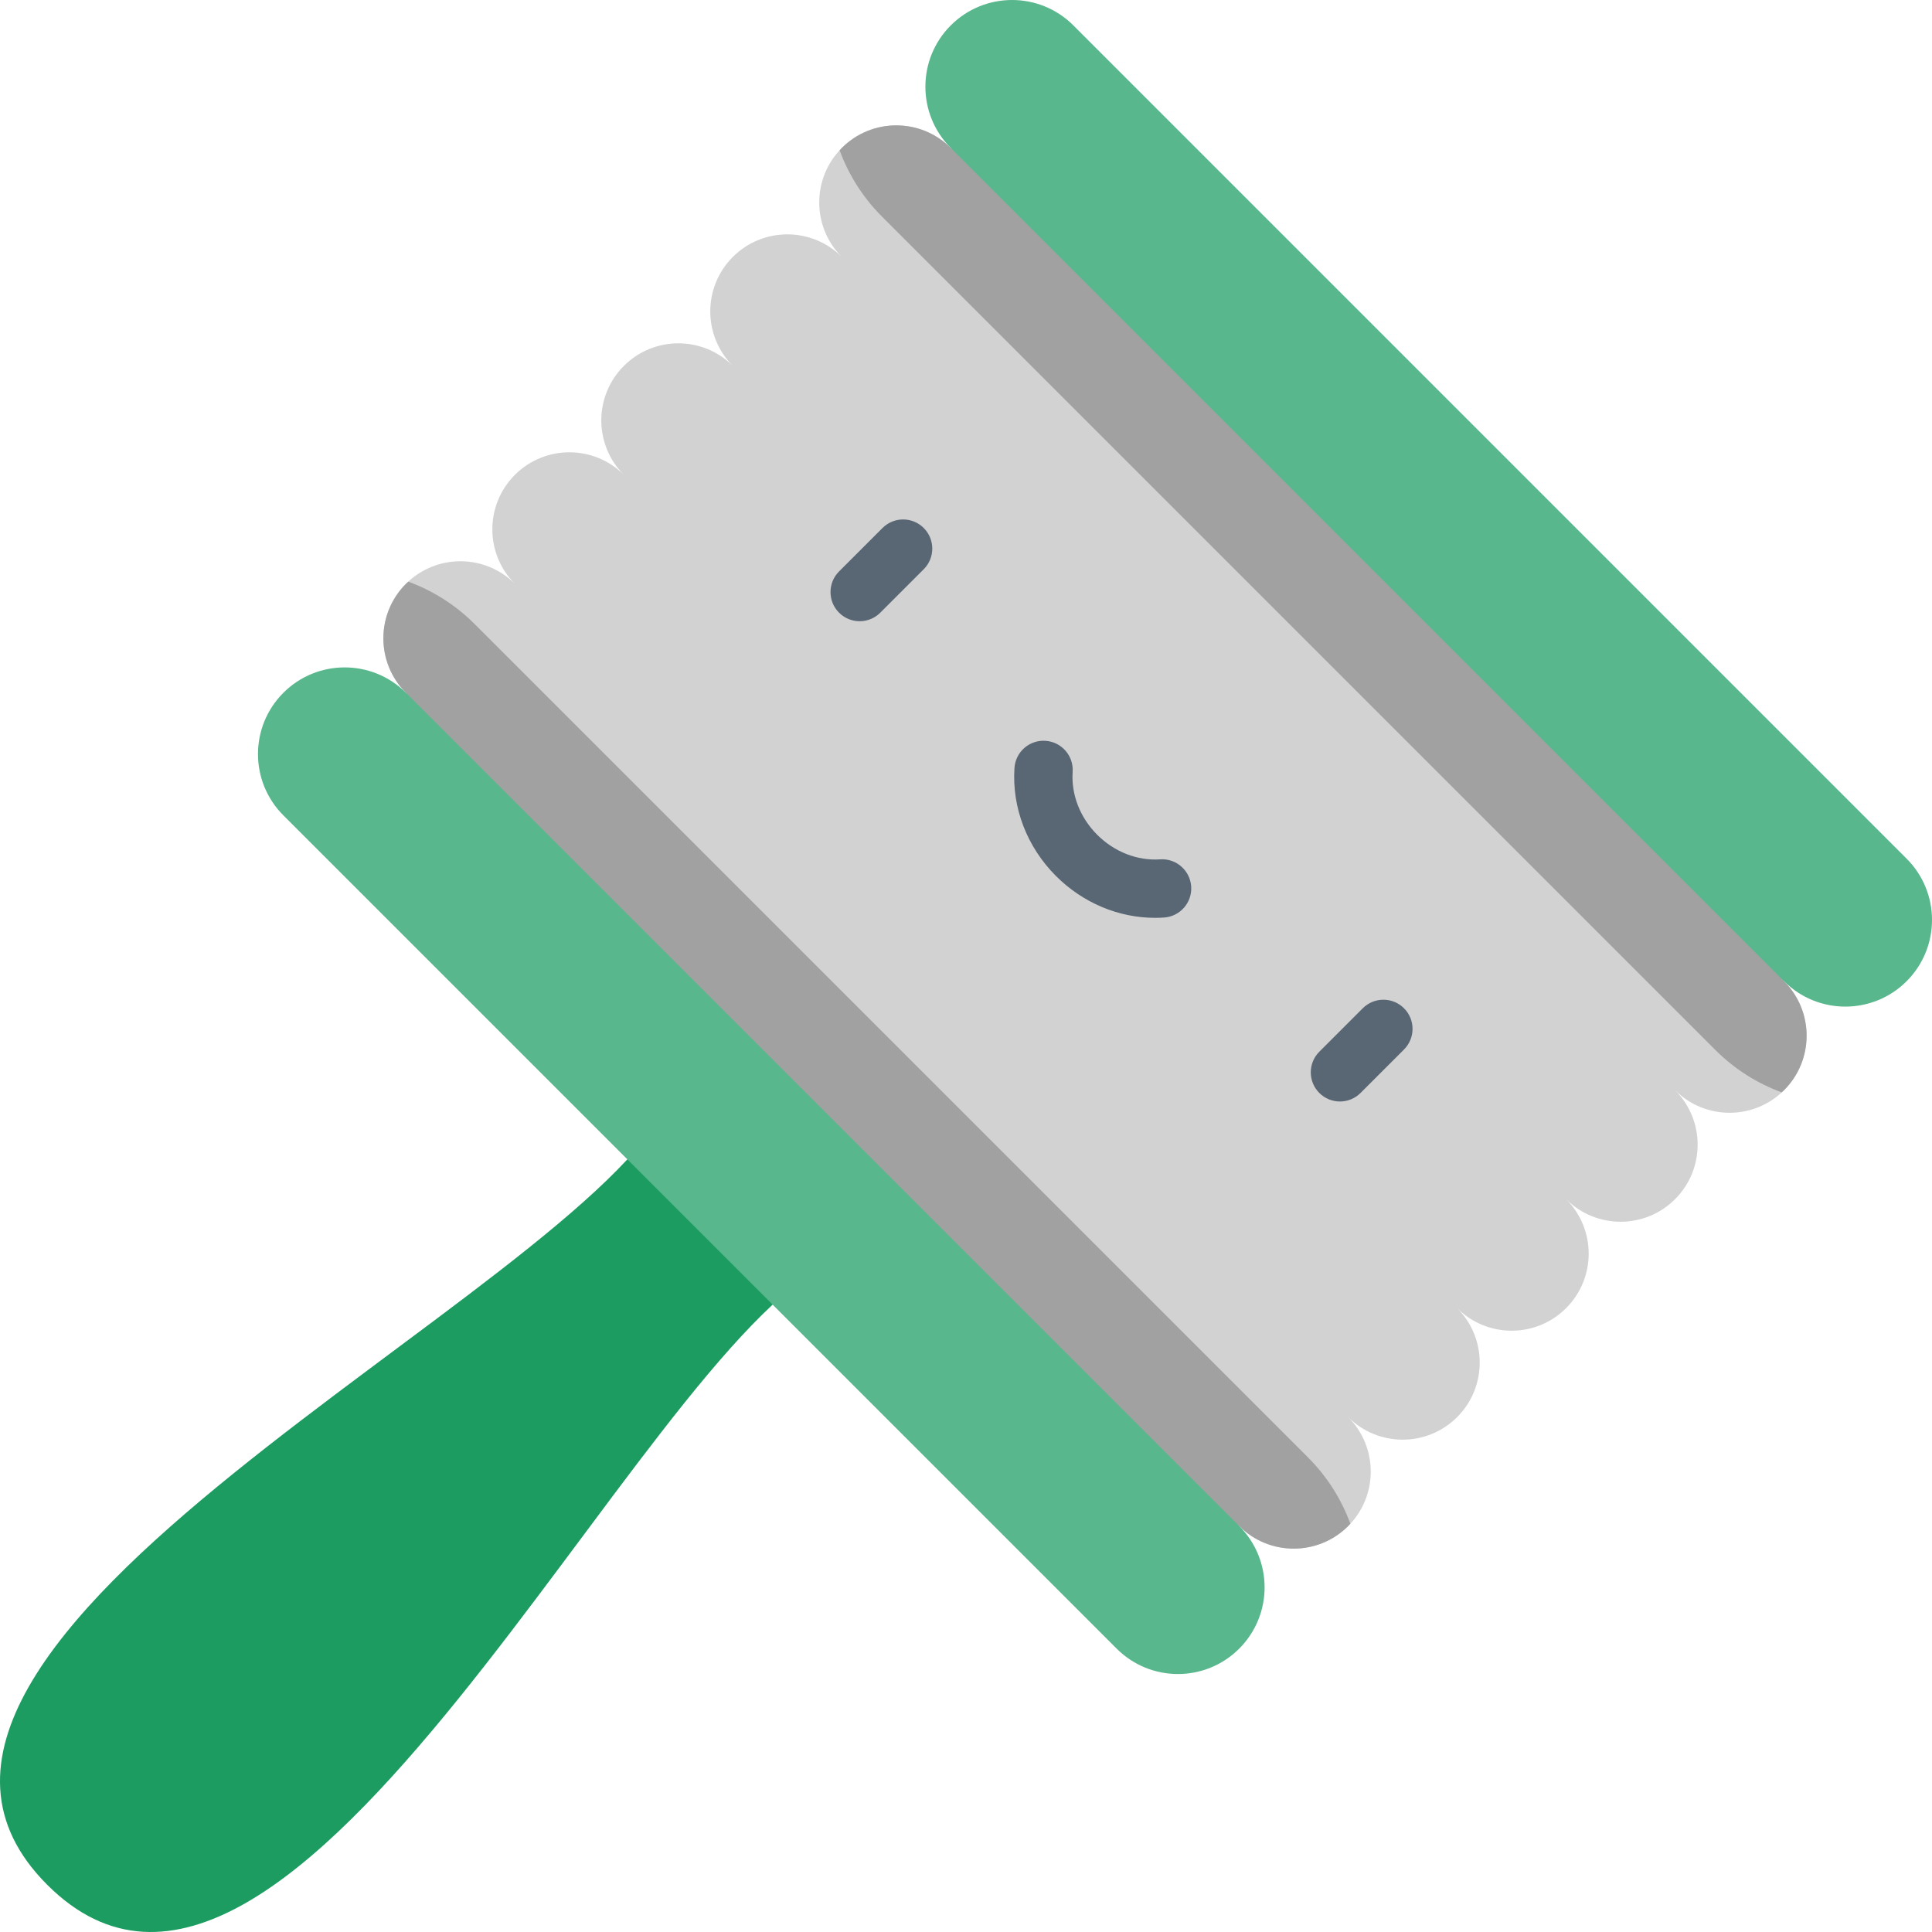 <?xml version="1.0" encoding="iso-8859-1"?>
<!-- Generator: Adobe Illustrator 19.0.0, SVG Export Plug-In . SVG Version: 6.00 Build 0)  -->
<svg version="1.1" id="Capa_1" xmlns="http://www.w3.org/2000/svg" xmlns:xlink="http://www.w3.org/1999/xlink" x="0px" y="0px"
	 viewBox="0 0 512 512" style="enable-background:new 0 0 512 512;" xml:space="preserve">
<path style="fill:#D2D2D2;" d="M107.579,183.597c-7.975-7.975-7.975-20.903,0-28.877c7.975-7.975,20.903-7.975,28.877,0
	c-7.975-7.975-7.975-20.903,0-28.877c7.975-7.975,20.903-7.975,28.877,0c-7.975-7.975-7.975-20.903,0-28.877
	c7.975-7.975,20.903-7.975,28.877,0c-7.975-7.975-7.975-20.903,0-28.877c7.975-7.974,20.903-7.975,28.877,0
	c-7.975-7.975-7.975-20.903,0-28.877c7.975-7.975,20.903-7.975,28.877,0l126.654,94.171l94.171,126.654
	c7.975,7.975,7.975,20.903,0,28.877c-7.975,7.975-20.903,7.975-28.877,0c7.975,7.975,7.975,20.903,0,28.877
	c-7.975,7.974-20.903,7.975-28.877,0c7.975,7.975,7.975,20.903,0,28.877c-7.975,7.975-20.903,7.975-28.877,0
	c7.975,7.975,7.975,20.903,0,28.877c-7.975,7.975-20.903,7.975-28.877,0c7.975,7.975,7.975,20.903,0,28.877
	c-7.975,7.974-20.903,7.975-28.877,0L201.75,310.25L107.579,183.597z"/>
<path style="fill:#1C9C61;" d="M177.427,291.828C153.541,342.877-52.132,434.84,12.514,499.486s156.608-141.027,207.659-164.913
	L177.427,291.828z"/>
<path style="fill:#A1A1A1;" d="M472.79,260.034l-94.17-126.654L251.965,39.21c-7.975-7.975-20.903-7.975-28.877,0
	c-0.204,0.204-0.379,0.423-0.573,0.634c2.358,6.416,6.097,12.435,11.239,17.578l220.823,220.823
	c5.143,5.143,11.162,8.88,17.578,11.239c0.21-0.194,0.43-0.369,0.634-0.573C480.764,280.937,480.764,268.008,472.79,260.034z"/>
<path style="fill:#58B78C;" d="M505.273,227.551L284.449,6.727c-8.97-8.97-23.513-8.97-32.483,0l0,0
	c-8.97,8.97-8.97,23.513,0,32.483L472.79,260.033c8.97,8.97,23.513,8.97,32.483,0l0,0
	C514.242,251.064,514.242,236.521,505.273,227.551z"/>
<path style="fill:#A1A1A1;" d="M125.791,165.386c-5.143-5.143-11.162-8.88-17.578-11.239c-0.21,0.193-0.43,0.369-0.634,0.573
	c-7.975,7.975-7.975,20.903,0,28.877L201.75,310.25l126.654,94.17c7.975,7.975,20.903,7.975,28.877,0
	c0.203-0.204,0.379-0.423,0.573-0.634c-2.358-6.416-6.097-12.435-11.239-17.578L125.791,165.386z"/>
<path style="fill:#58B78C;" d="M328.403,404.421L107.579,183.597c-8.97-8.97-23.513-8.97-32.483,0l0,0
	c-8.97,8.97-8.97,23.513,0,32.483L295.92,436.903c8.97,8.97,23.513,8.97,32.483,0l0,0
	C337.373,427.933,337.373,413.39,328.403,404.421z"/>
<g>
	<path style="fill:#596674;" d="M227.819,164.63c-1.977,0-3.955-0.754-5.463-2.263c-3.017-3.017-3.017-7.91,0-10.926l11.517-11.517
		c3.017-3.017,7.91-3.017,10.926,0c3.017,3.017,3.017,7.91,0,10.926l-11.517,11.517C231.774,163.876,229.797,164.63,227.819,164.63z
		"/>
	<path style="fill:#596674;" d="M355.096,291.907c-1.977,0-3.955-0.754-5.463-2.263c-3.017-3.017-3.017-7.91,0-10.926L361.15,267.2
		c3.017-3.017,7.91-3.017,10.926,0c3.017,3.017,3.017,7.91,0,10.926l-11.517,11.517
		C359.051,291.152,357.074,291.907,355.096,291.907z"/>
	<path style="fill:#596674;" d="M306.11,243.236c-9.686,0-19.145-3.965-26.263-11.083c-7.699-7.7-11.709-18.136-11.003-28.638
		c0.285-4.258,3.973-7.482,8.226-7.191c4.258,0.285,7.477,3.969,7.191,8.226c-0.407,6.052,1.968,12.13,6.513,16.676
		s10.624,6.915,16.675,6.512c4.249-0.294,7.941,2.933,8.226,7.191c0.286,4.258-2.934,7.941-7.191,8.226
		C307.692,243.21,306.9,243.236,306.11,243.236z"/>
</g>
<g>
</g>
<g>
</g>
<g>
</g>
<g>
</g>
<g>
</g>
<g>
</g>
<g>
</g>
<g>
</g>
<g>
</g>
<g>
</g>
<g>
</g>
<g>
</g>
<g>
</g>
<g>
</g>
<g>
</g>
</svg>
